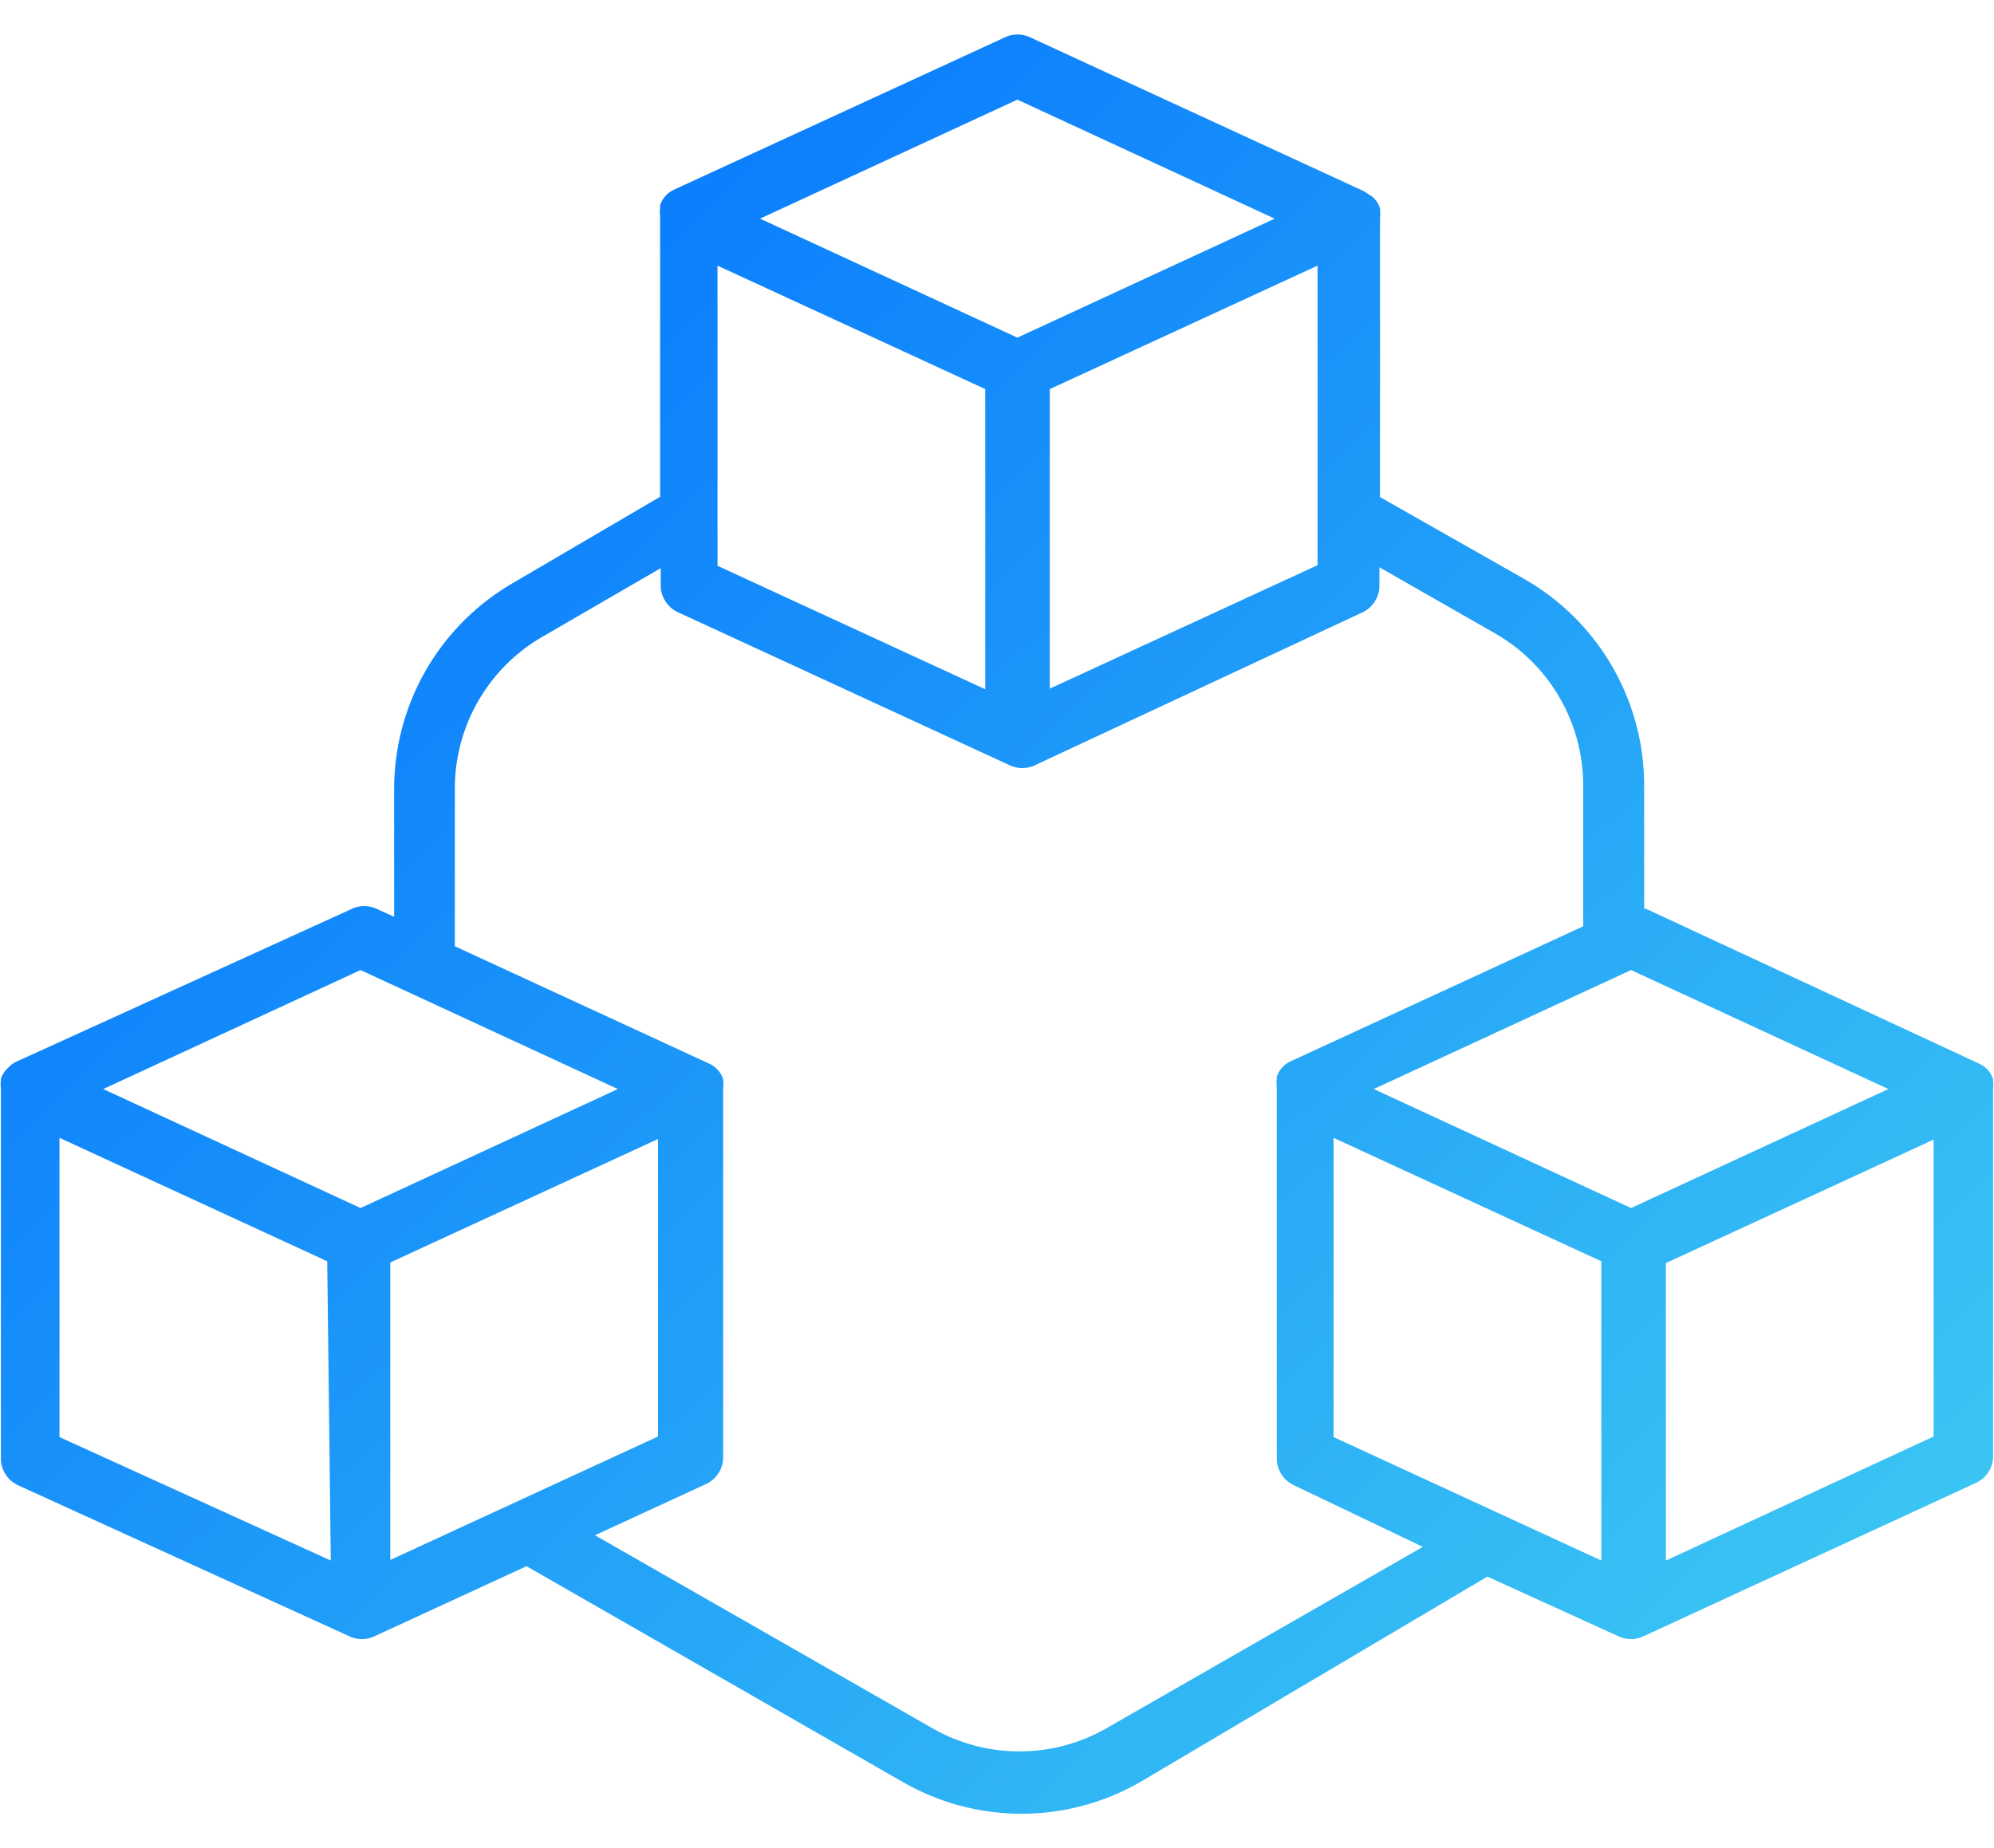 <svg id="Layer_1" data-name="Layer 1" xmlns="http://www.w3.org/2000/svg" xmlns:xlink="http://www.w3.org/1999/xlink" viewBox="0 0 67.03 62.12"><defs><style>.cls-1{fill:url(#linear-gradient);}</style><linearGradient id="linear-gradient" x1="1.72" y1="5.49" x2="62.38" y2="69.49" gradientUnits="userSpaceOnUse"><stop offset="0" stop-color="#006dff"/><stop offset="1" stop-color="#43d2f1"/></linearGradient></defs><title>dev-icon-3</title><path class="cls-1" d="M67,36.34v-.06a1,1,0,0,0-.1-.21,1,1,0,0,0-.17-.19v0a1,1,0,0,0-.19-.12L55.33,30.55h-.06V26.36a8,8,0,0,0-4-6.88l-4.88-2.77V7.33a1,1,0,0,0,0-.26V7a1,1,0,0,0-.1-.21,1,1,0,0,0-.17-.19L46,6.53a1,1,0,0,0-.19-.12L34.64,1.26a1,1,0,0,0-.87,0L22.65,6.38a1,1,0,0,0-.19.12l0,0a1,1,0,0,0-.17.19,1,1,0,0,0-.1.21V7a1,1,0,0,0,0,.26V16.7l-5,2.93a8,8,0,0,0-3.94,6.92v4.27l-.55-.25a1,1,0,0,0-.91,0L.55,35.69a1,1,0,0,0-.19.12l-.06.06a1,1,0,0,0-.17.19,1,1,0,0,0-.1.21v.06a1,1,0,0,0,0,.26V49a1,1,0,0,0,.6.94L11.73,55a1,1,0,0,0,.87,0l5.1-2.35,12.64,7.25a8,8,0,0,0,8,0L50,53l4.39,2a1,1,0,0,0,.87,0l11.12-5.13A1,1,0,0,0,67,49V36.6A1,1,0,0,0,67,36.34ZM34.2,3.35l8.65,4-8.65,4-8.65-4ZM44.29,8.93V19l-9,4.15V13.08Zm-20.17,0,9,4.15V23.17l-9-4.15Zm-13,43.53L2,48.31V38.25l9,4.15Zm1-11.85-8.65-4,8.65-4,8.65,4Zm1,11.83v-10l9-4.15v10Zm24.09,5.65a5.89,5.89,0,0,1-5.88,0L20,51.61l3.71-1.71a1,1,0,0,0,.6-.94V36.6a1,1,0,0,0,0-.26v-.06a1,1,0,0,0-.1-.21,1,1,0,0,0-.17-.19l0,0a1,1,0,0,0-.19-.12l-8.56-3.95V26.52a5.89,5.89,0,0,1,2.92-5.1l4-2.32v.55a1,1,0,0,0,.6.94l11.12,5.13a1,1,0,0,0,.87,0L45.77,20.6a1,1,0,0,0,.6-.94v-.59l3.85,2.2a5.89,5.89,0,0,1,3,5.08v4.79l-9.84,4.54a1,1,0,0,0-.19.12l0,0a1,1,0,0,0-.17.19,1,1,0,0,0-.1.21v.06a1,1,0,0,0,0,.26V49a1,1,0,0,0,.6.94L47.83,52Zm16.62-5.63-9-4.15V38.25l9,4.15Zm1-11.85-8.65-4,8.65-4,8.65,4ZM65,48.29l-9,4.17v-10l9-4.15Z"/></svg>